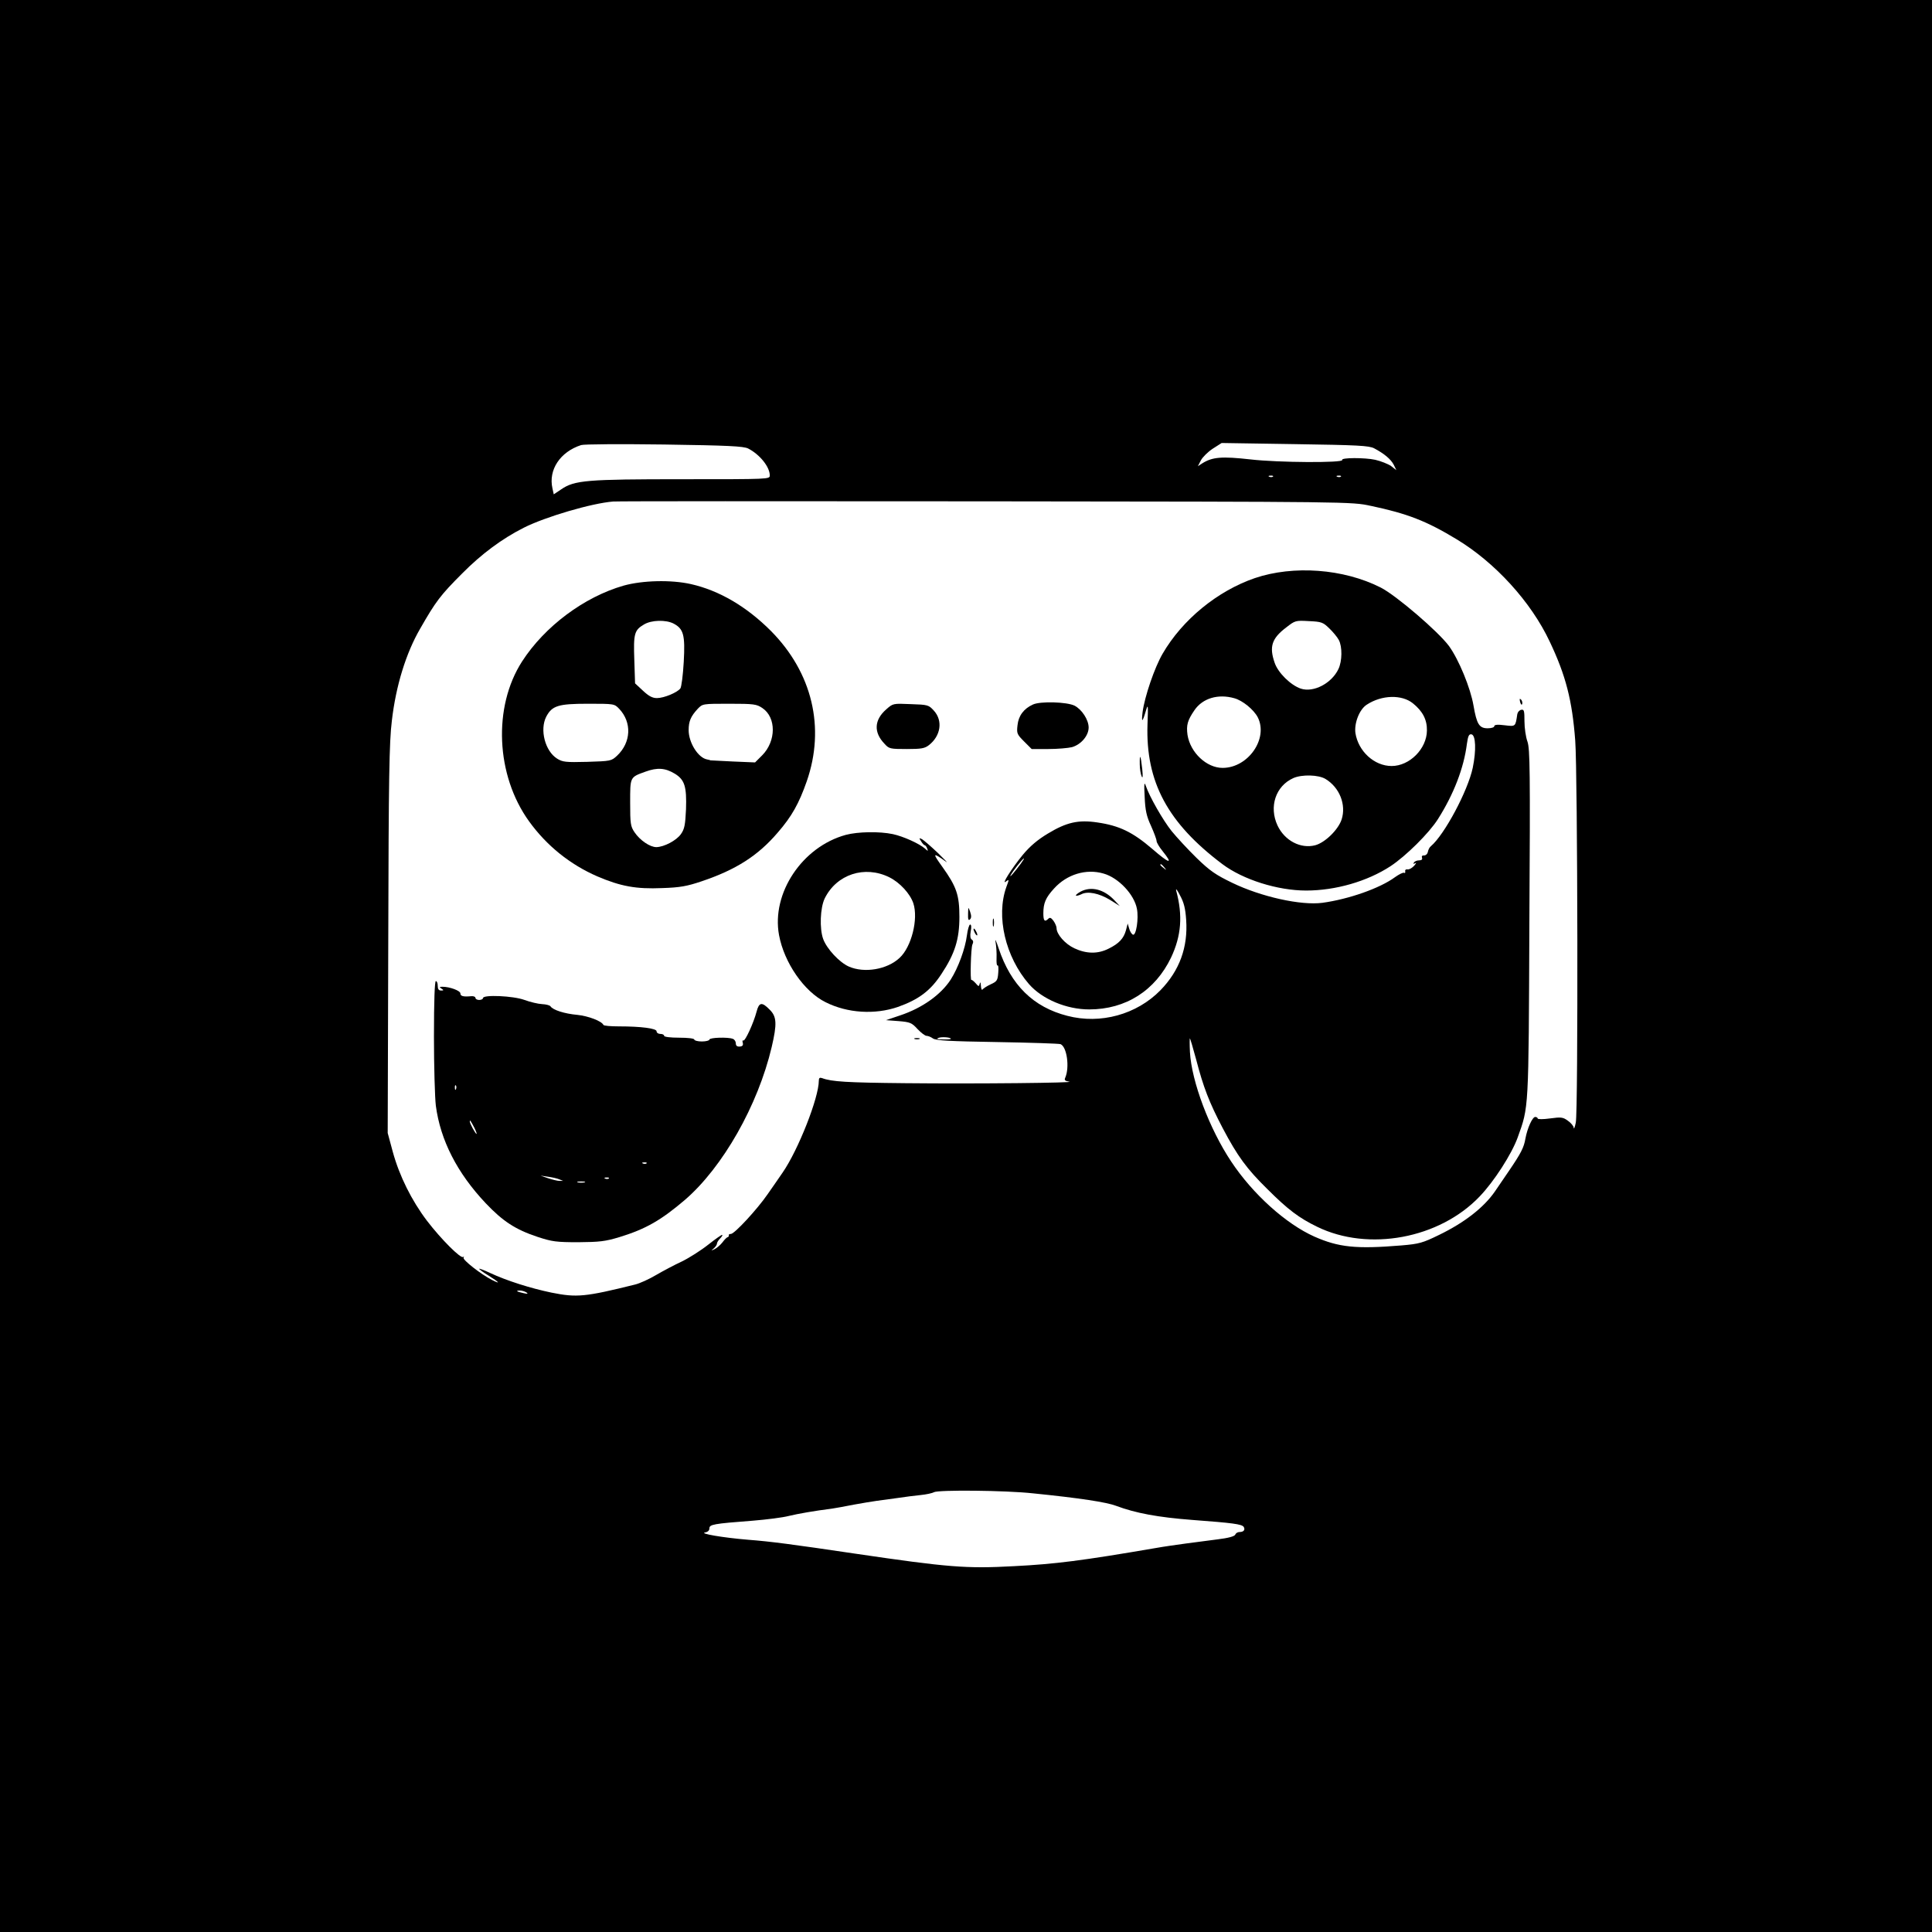 <?xml version="1.0" standalone="no"?>
<!DOCTYPE svg PUBLIC "-//W3C//DTD SVG 20010904//EN"
 "http://www.w3.org/TR/2001/REC-SVG-20010904/DTD/svg10.dtd">
<svg version="1.0" xmlns="http://www.w3.org/2000/svg"
 width="1024pt" height="1024pt" viewBox="0 0 1024 1024"
 preserveAspectRatio="xMidYMid meet">

<g transform="translate(0,1024) scale(0.1,-0.1)"
fill="#000000" stroke="none">
<path d="M0 5120 l0 -5120 5120 0 5120 0 0 5120 0 5120 -5120 0 -5120 0 0
-5120z m3965 2743 c61 -31 115 -97 115 -143 0 -20 -3 -20 -462 -20 -508 0
-573 -5 -644 -54 l-39 -26 -7 32 c-22 98 41 193 152 229 14 5 212 6 440 3 340
-5 420 -9 445 -21z m3318 1 c53 -28 88 -57 104 -87 l14 -29 -28 22 c-16 11
-54 26 -84 33 -55 12 -183 12 -175 -1 9 -16 -341 -14 -486 3 -153 17 -202 13
-256 -21 l-23 -15 16 31 c9 17 37 45 63 62 l47 30 388 -6 c335 -5 392 -8 420
-22z m-536 -150 c-3 -3 -12 -4 -19 -1 -8 3 -5 6 6 6 11 1 17 -2 13 -5z m360 0
c-3 -3 -12 -4 -19 -1 -8 3 -5 6 6 6 11 1 17 -2 13 -5z m158 -155 c194 -41 295
-80 455 -177 204 -123 395 -332 494 -543 85 -179 119 -311 135 -524 13 -169
16 -1965 3 -2025 -5 -25 -10 -37 -11 -28 0 9 -14 26 -31 38 -26 19 -36 20 -95
12 -36 -5 -65 -5 -65 0 0 4 -6 8 -13 8 -15 0 -42 -60 -52 -115 -8 -47 -23 -77
-90 -175 -27 -40 -59 -87 -71 -104 -59 -86 -162 -166 -296 -231 -88 -43 -106
-48 -200 -56 -241 -20 -333 -10 -462 47 -150 67 -326 225 -440 397 -116 174
-210 424 -219 580 -2 42 -2 76 0 73 2 -2 17 -53 33 -112 38 -146 69 -227 141
-364 78 -148 127 -215 236 -322 109 -109 169 -154 264 -200 272 -133 648 -63
861 160 77 80 170 225 202 313 59 165 58 134 62 1134 5 814 3 925 -10 964 -9
24 -16 73 -16 108 0 56 -2 64 -17 61 -10 -2 -19 -12 -21 -23 -10 -67 -8 -66
-67 -59 -38 5 -55 3 -55 -5 0 -6 -15 -11 -35 -11 -45 0 -58 22 -75 120 -16 94
-78 244 -130 316 -58 78 -281 269 -362 310 -197 100 -463 119 -667 50 -198
-68 -384 -220 -489 -401 -43 -74 -95 -227 -106 -309 -7 -58 -1 -56 17 5 12 41
13 35 9 -71 -10 -304 107 -522 397 -740 109 -82 292 -140 444 -140 155 0 323
48 447 129 82 54 204 175 251 249 84 132 138 272 154 400 6 42 11 52 24 50 23
-4 26 -85 7 -177 -26 -123 -150 -355 -222 -416 -7 -5 -14 -19 -16 -30 -2 -11
-11 -19 -20 -19 -10 1 -14 -4 -11 -12 3 -9 -2 -14 -15 -14 -12 0 -24 -5 -28
-12 -5 -7 -3 -8 7 -3 8 5 5 -1 -5 -13 -11 -12 -26 -21 -35 -20 -9 2 -15 -3
-13 -10 1 -8 -1 -11 -6 -8 -5 3 -27 -8 -48 -23 -80 -59 -246 -117 -385 -136
-114 -15 -325 32 -478 106 -87 42 -118 63 -189 132 -46 45 -105 109 -132 142
-47 59 -117 182 -137 240 -8 24 -10 11 -6 -59 3 -71 10 -103 34 -154 16 -36
29 -71 29 -79 0 -8 14 -32 32 -54 59 -73 37 -68 -55 12 -104 89 -174 123 -291
140 -100 15 -163 1 -262 -59 -55 -33 -95 -67 -134 -114 -58 -71 -117 -164 -87
-139 16 12 16 10 1 -30 -56 -156 -5 -371 120 -515 70 -80 199 -134 319 -134
194 0 350 100 434 275 54 115 63 222 27 355 -3 14 6 3 20 -25 21 -38 29 -70
33 -131 10 -144 -35 -268 -136 -372 -126 -129 -318 -182 -494 -136 -180 46
-299 163 -364 358 -14 43 -21 55 -16 31 4 -22 6 -59 5 -83 -1 -24 1 -41 5 -39
5 3 6 -15 4 -39 -3 -40 -7 -46 -40 -61 -20 -9 -39 -22 -43 -27 -4 -6 -8 3 -9
19 -1 18 -3 23 -6 12 -4 -17 -6 -17 -22 2 -10 11 -20 19 -22 17 -8 -8 -3 170
5 188 6 12 5 21 -3 26 -8 5 -10 19 -6 44 5 22 3 36 -3 36 -5 0 -13 -26 -17
-57 -9 -71 -46 -172 -86 -235 -52 -80 -151 -151 -269 -190 l-74 -25 67 -5 c61
-5 70 -9 100 -42 19 -20 40 -36 48 -36 8 0 23 -6 34 -14 16 -11 90 -15 340
-19 176 -3 327 -8 336 -11 34 -14 49 -123 25 -178 -6 -13 -1 -17 21 -21 44 -6
-487 -12 -867 -8 -314 3 -393 8 -443 27 -12 4 -17 1 -17 -14 0 -90 -109 -367
-192 -487 -19 -27 -54 -79 -79 -114 -55 -80 -176 -211 -195 -211 -8 0 -13 -3
-11 -8 1 -4 -2 -8 -6 -9 -5 -1 -17 -13 -28 -28 -11 -14 -30 -30 -42 -36 -20
-9 -20 -9 -4 4 9 8 17 19 17 25 0 6 7 18 16 27 9 9 15 18 12 20 -2 2 -35 -21
-73 -51 -39 -31 -102 -71 -141 -90 -39 -18 -101 -51 -137 -72 -37 -22 -86 -44
-110 -50 -266 -66 -310 -70 -444 -43 -111 23 -237 63 -325 104 -32 15 -58 25
-58 22 0 -3 22 -19 50 -36 56 -35 67 -48 18 -23 -59 30 -157 107 -151 118 3 6
3 8 -2 4 -12 -11 -117 94 -192 192 -81 107 -146 237 -181 365 l-27 100 3 1025
c2 859 5 1047 19 1160 21 184 75 359 150 488 83 145 107 177 223 293 102 103
211 184 326 242 115 58 360 130 474 139 19 2 908 2 1975 1 1938 -2 1940 -2
2040 -24z m-220 -649 c20 -19 43 -47 51 -62 19 -36 18 -112 -2 -154 -36 -76
-132 -126 -199 -104 -54 18 -121 84 -139 137 -30 86 -15 130 62 188 46 36 49
37 119 33 67 -3 75 -6 108 -38z m-502 -371 c43 -12 101 -59 123 -100 58 -113
-50 -269 -186 -269 -85 0 -171 81 -186 175 -7 52 0 77 37 131 43 63 125 88
212 63z m946 -27 c52 -42 75 -87 74 -144 -1 -97 -92 -188 -187 -188 -92 0
-177 78 -192 175 -7 52 21 125 60 150 79 52 186 55 245 7z m-463 -401 c74 -45
110 -136 85 -214 -18 -55 -88 -123 -140 -137 -77 -20 -162 24 -200 105 -46 99
-10 209 84 251 45 20 134 18 171 -5z m-1615 -448 c-33 -45 -63 -79 -55 -63 10
21 65 90 71 90 2 0 -5 -12 -16 -27z m760 -20 c13 -16 12 -17 -3 -4 -10 7 -18
15 -18 17 0 8 8 3 21 -13z m-322 -33 c79 -22 163 -111 177 -187 10 -51 -4
-143 -21 -137 -7 3 -16 17 -20 32 l-8 27 -9 -35 c-12 -44 -37 -71 -92 -98 -57
-29 -118 -28 -182 2 -49 23 -94 74 -94 107 0 8 -7 25 -16 38 -12 16 -19 20
-27 12 -20 -20 -27 -12 -27 28 0 54 12 83 57 132 68 75 170 106 262 79z m-809
-876 c0 -2 -19 -4 -42 -3 -31 0 -37 3 -24 8 18 7 66 3 66 -5z m-2250 -1344
c11 -8 7 -9 -15 -4 -37 8 -45 14 -19 14 10 0 26 -5 34 -10z m2685 -1065 c248
-25 390 -47 440 -66 104 -39 222 -61 405 -75 213 -16 262 -22 272 -37 9 -15 0
-27 -22 -27 -10 0 -20 -6 -23 -14 -4 -9 -36 -18 -94 -25 -48 -6 -124 -16 -168
-22 -44 -6 -116 -16 -160 -24 -391 -67 -532 -85 -750 -96 -254 -14 -350 -6
-840 66 -337 50 -452 65 -570 74 -133 11 -263 33 -227 39 13 2 22 10 22 21 0
21 19 25 230 41 74 6 160 17 190 25 50 12 135 27 230 39 19 3 71 12 115 21 44
8 98 17 120 20 22 3 72 10 110 15 39 6 95 13 125 16 30 3 62 10 70 15 23 13
379 10 525 -6z"/>
<path d="M3305 7136 c-209 -60 -418 -216 -538 -402 -155 -241 -139 -603 37
-847 93 -129 217 -229 362 -292 124 -53 206 -68 344 -62 95 3 132 10 209 36
181 61 298 135 403 258 75 86 113 155 154 272 99 285 29 576 -190 797 -130
130 -274 214 -423 248 -106 24 -258 20 -358 -8z m265 -201 c53 -28 62 -60 54
-203 -4 -70 -12 -133 -18 -141 -17 -22 -87 -51 -124 -51 -24 0 -43 10 -74 39
l-42 39 -4 124 c-5 139 0 158 51 188 39 24 116 26 157 5z m-288 -452 c68 -72
63 -178 -11 -248 -31 -29 -34 -29 -159 -33 -114 -3 -130 -1 -159 17 -64 40
-93 153 -58 222 31 59 64 69 221 69 140 0 140 0 166 -27z m759 4 c74 -50 73
-175 -1 -250 l-38 -38 -119 5 c-65 3 -118 6 -118 6 0 1 -8 3 -18 5 -47 9 -97
89 -97 155 0 47 11 73 48 113 26 27 26 27 167 27 131 0 145 -2 176 -23z m-464
-348 c52 -32 63 -68 59 -188 -4 -84 -8 -105 -27 -132 -24 -34 -89 -68 -130
-69 -34 0 -87 36 -116 79 -21 31 -23 46 -23 156 0 138 -2 135 81 165 63 23
105 20 156 -11z"/>
<path d="M8057 6519 c4 -13 8 -18 11 -10 2 7 -1 18 -6 23 -8 8 -9 4 -5 -13z"/>
<path d="M5475 6506 c-49 -22 -77 -60 -82 -110 -5 -43 -3 -48 35 -86 l40 -40
88 0 c49 0 106 5 126 10 48 14 88 61 88 104 0 41 -36 96 -75 116 -41 20 -181
24 -220 6z"/>
<path d="M4697 6480 c-64 -56 -67 -122 -9 -182 24 -27 30 -28 118 -28 77 0 95
3 118 21 62 49 74 128 27 181 -29 32 -32 33 -124 36 -94 4 -94 4 -130 -28z"/>
<path d="M6041 6189 c0 -24 5 -53 10 -64 6 -13 7 0 3 40 -8 73 -14 85 -13 24z"/>
<path d="M4483 5815 c-231 -63 -395 -309 -354 -531 27 -146 133 -300 247 -356
115 -58 261 -67 383 -25 110 39 173 86 231 175 71 107 95 184 95 302 0 116
-15 160 -90 265 -55 76 -52 79 20 27 11 -8 -9 13 -45 48 -36 34 -73 66 -83 72
-16 8 -17 7 -5 -11 7 -12 16 -21 19 -21 4 0 10 -8 13 -17 6 -15 5 -16 -11 -1
-31 27 -115 65 -171 77 -71 15 -185 13 -249 -4z m231 -225 c56 -28 110 -87
127 -138 27 -83 -10 -231 -73 -289 -66 -62 -187 -82 -269 -46 -50 22 -117 94
-136 146 -20 55 -16 165 8 215 63 128 212 177 343 112z"/>
<path d="M5131 5396 c-1 -29 2 -37 10 -29 8 8 8 19 1 40 -10 28 -10 28 -11
-11z"/>
<path d="M5262 5350 c0 -19 2 -27 5 -17 2 9 2 25 0 35 -3 9 -5 1 -5 -18z"/>
<path d="M5160 5315 c0 -5 5 -17 10 -25 5 -8 10 -10 10 -5 0 6 -5 17 -10 25
-5 8 -10 11 -10 5z"/>
<path d="M2300 4748 c0 -161 5 -327 10 -368 24 -183 113 -357 264 -517 91 -96
158 -140 276 -179 76 -25 99 -28 215 -28 112 1 142 4 218 27 140 43 220 89
348 198 200 173 386 500 459 809 29 124 27 162 -11 199 -41 42 -56 39 -69 -11
-16 -61 -61 -158 -70 -153 -5 3 -6 -3 -3 -13 3 -12 -2 -18 -16 -19 -14 -1 -21
4 -21 17 0 10 -7 21 -16 24 -26 10 -124 7 -124 -4 0 -5 -18 -10 -40 -10 -22 0
-40 5 -40 10 0 6 -33 10 -80 10 -47 0 -80 4 -80 10 0 6 -9 10 -20 10 -11 0
-20 6 -20 14 0 15 -80 26 -201 26 -42 0 -79 3 -81 8 -9 20 -80 47 -138 53 -68
6 -130 26 -142 45 -4 6 -24 11 -45 12 -21 1 -63 11 -93 22 -59 22 -220 29
-220 10 0 -5 -9 -10 -20 -10 -11 0 -20 5 -20 11 0 6 -10 10 -22 9 -43 -4 -58
0 -58 15 0 14 -56 35 -95 35 -17 0 -17 -2 -5 -10 13 -8 12 -10 -2 -10 -13 0
-18 8 -18 25 0 14 -4 25 -10 25 -6 0 -10 -104 -10 -292z m117 -280 c-3 -8 -6
-5 -6 6 -1 11 2 17 5 13 3 -3 4 -12 1 -19z m97 -205 c9 -18 14 -33 12 -33 -6
0 -36 55 -36 66 0 11 5 3 24 -33z m913 -189 c-3 -3 -12 -4 -19 -1 -8 3 -5 6 6
6 11 1 17 -2 13 -5z m-462 -85 l20 -8 -20 0 c-11 0 -38 7 -60 14 l-40 14 40
-6 c22 -3 49 -9 60 -14z m262 5 c-3 -3 -12 -4 -19 -1 -8 3 -5 6 6 6 11 1 17
-2 13 -5z m-129 -21 c-10 -2 -26 -2 -35 0 -10 3 -2 5 17 5 19 0 27 -2 18 -5z"/>
<path d="M4848 4733 c6 -2 18 -2 25 0 6 3 1 5 -13 5 -14 0 -19 -2 -12 -5z"/>
<path d="M5727 5514 c-16 -9 -27 -18 -24 -21 3 -2 15 1 28 7 33 18 94 6 153
-30 l51 -32 -29 31 c-55 58 -123 75 -179 45z"/>
</g>
</svg>
